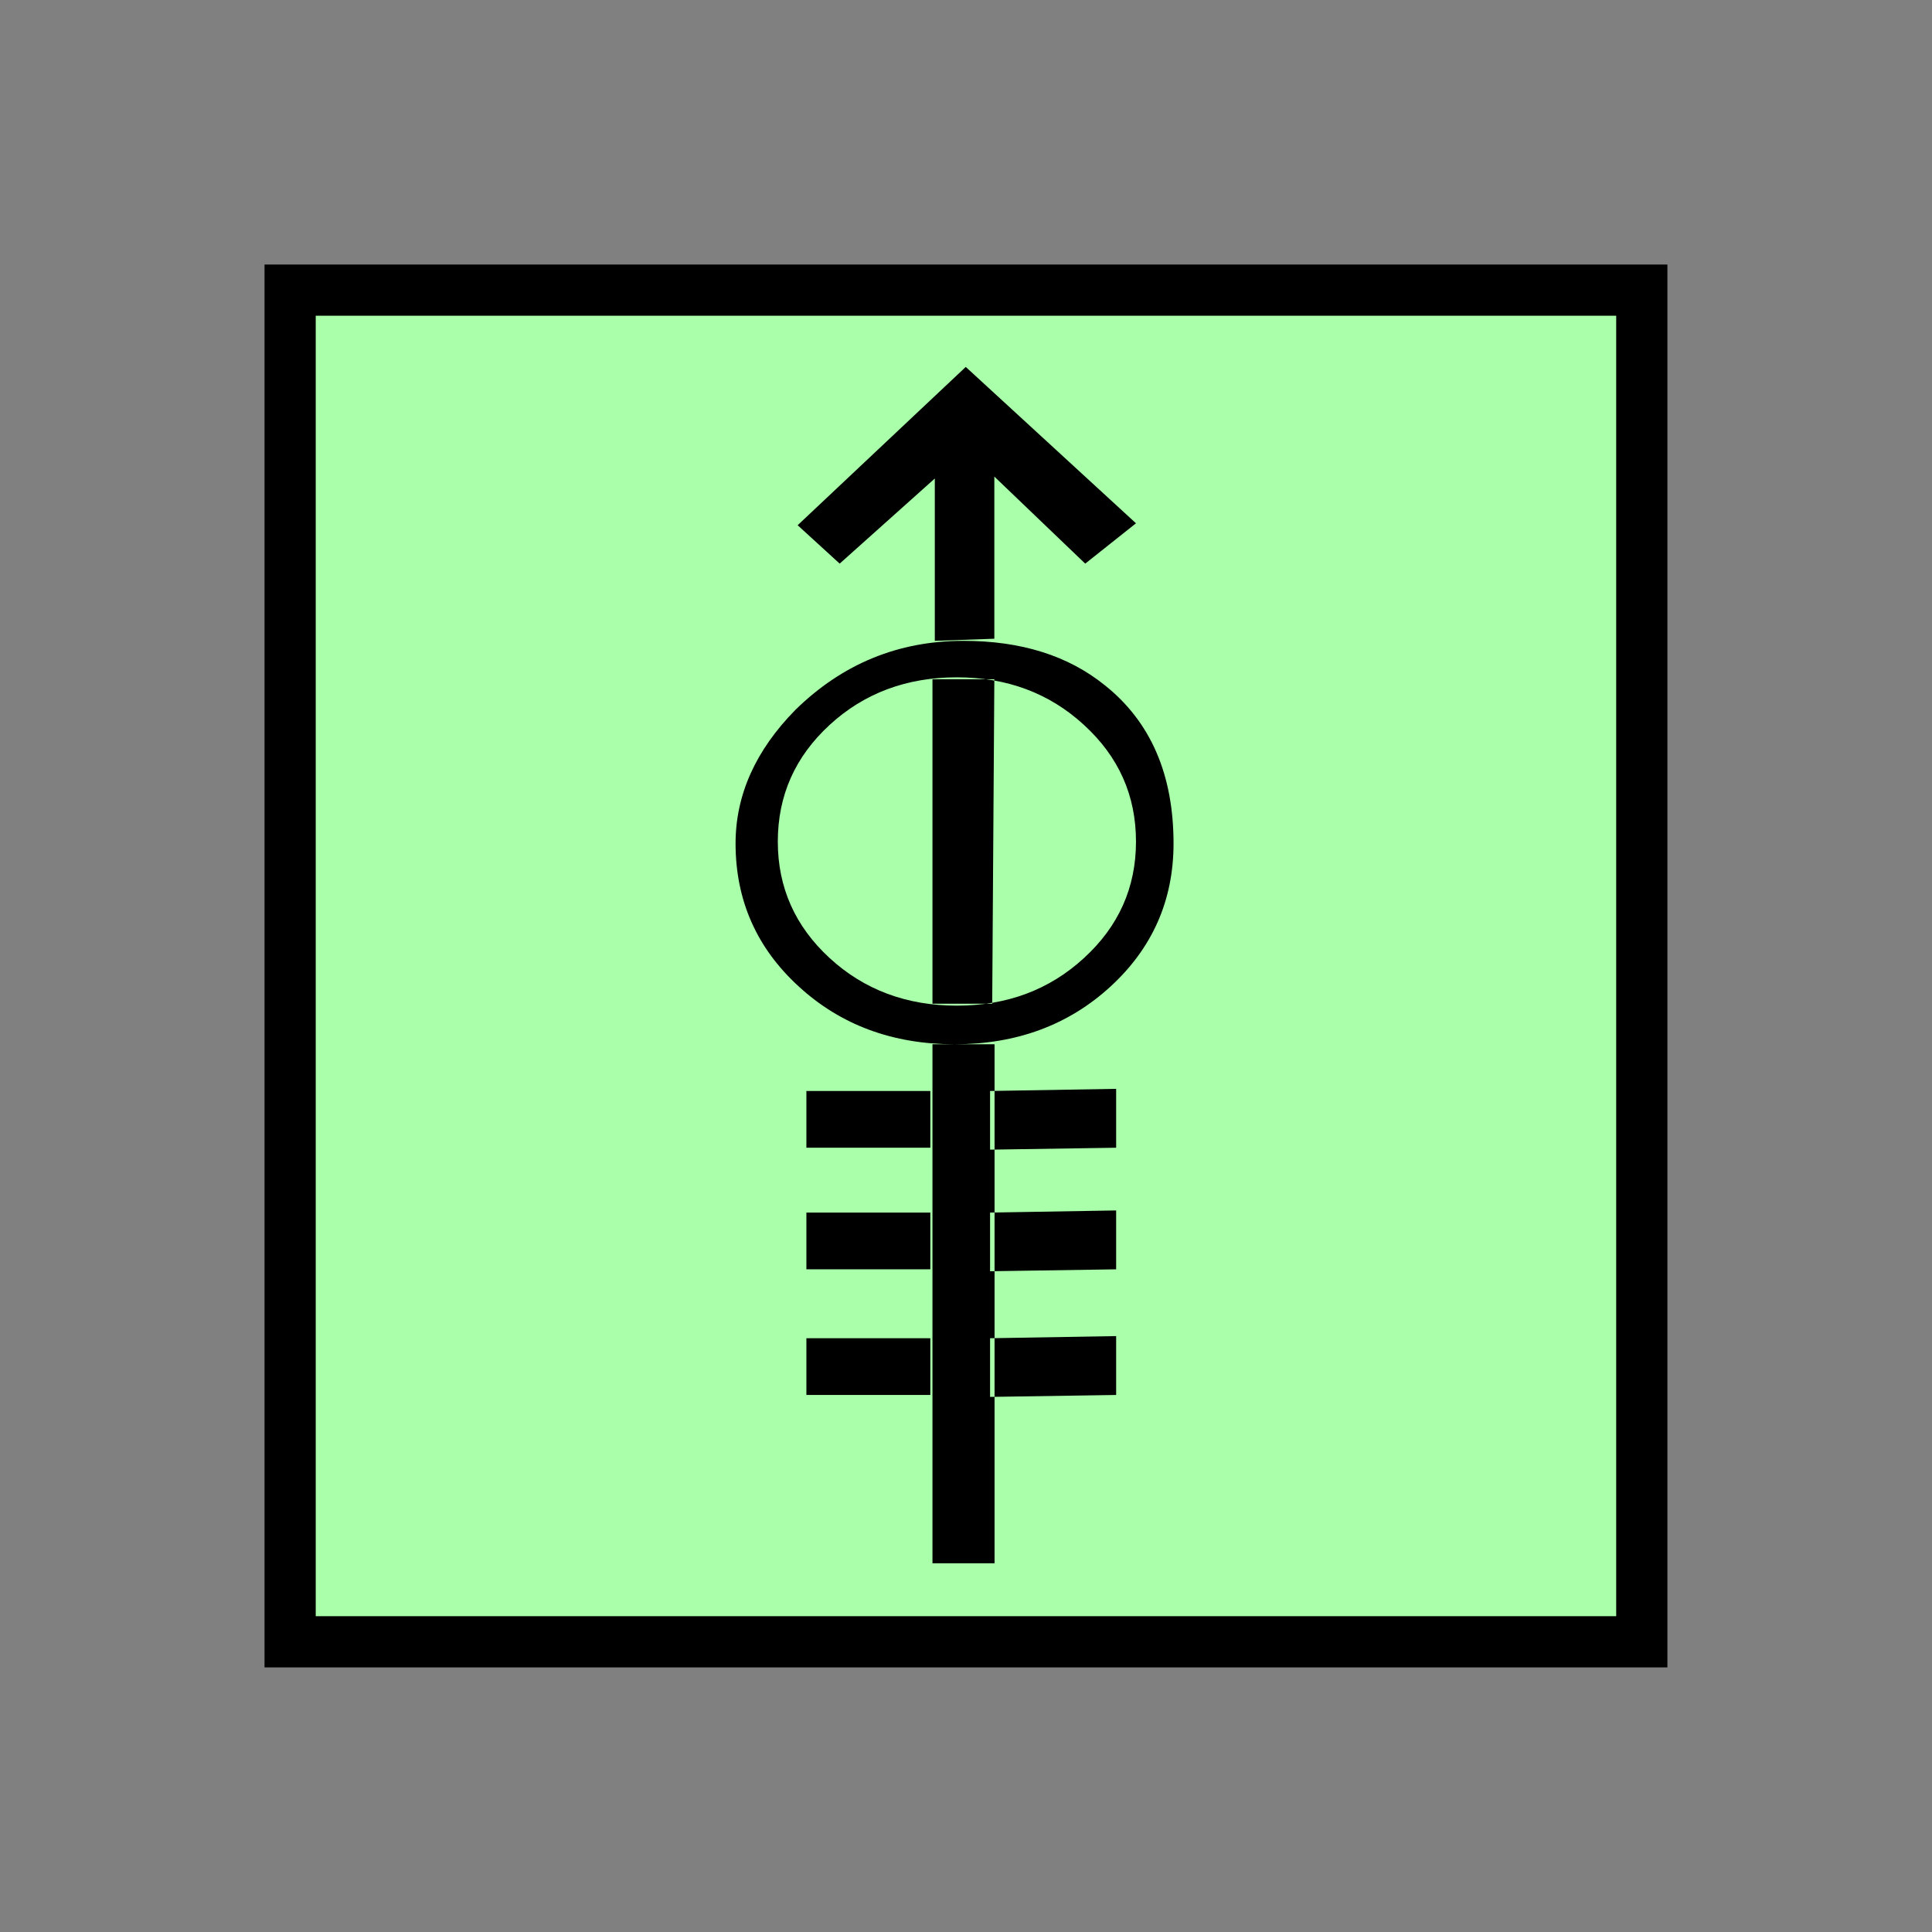 <?xml version="1.0" encoding="UTF-8" standalone="no"?>
<svg
   xmlns:dc="http://purl.org/dc/elements/1.1/"
   xmlns:cc="http://creativecommons.org/ns#"
   xmlns:rdf="http://www.w3.org/1999/02/22-rdf-syntax-ns#"
   xmlns:svg="http://www.w3.org/2000/svg"
   xmlns="http://www.w3.org/2000/svg"
   id="svg11"
   height="95.75mm"
   width="95.75mm"
   version="1.0">
  <rect width="100%" height="100%" fill="#808080" stroke="none"/>
  <defs
     id="defs3">
    <pattern
       y="0"
       x="0"
       height="6"
       width="6"
       patternUnits="userSpaceOnUse"
       id="EMFhbasepattern" />
  </defs>
  <path
     id="path5"
     d="  M 54.345,54.345   L 54.345,307.531   L 307.531,307.531   L 307.531,54.345   L 54.345,54.345   z "
     style="fill:#aaffaa;fill-rule:evenodd;fill-opacity:1;stroke:none;" />
  <path
     id="path7"
     d="  M 54.345,54.345   L 307.531,54.345   L 307.531,307.531   L 54.345,307.531   z "
     style="fill:none;stroke:#000000;stroke-width:9.59px;stroke-linecap:butt;stroke-linejoin:miter;stroke-miterlimit:10;stroke-dasharray:none;stroke-opacity:1;" />
  <path
     id="path9"
     d="  M 149.61,184.774   C 141.738,177.582 137.782,168.631 137.782,158.001   C 137.782,148.89 141.538,140.539 149.01,132.946   C 157.841,124.315 168.311,120.039 180.459,120.039   C 191.248,120.039 200.079,122.797 206.992,128.391   C 215.543,135.224 219.819,145.094 219.819,158.001   C 219.819,168.631 215.863,177.582 208.031,184.774   C 200.159,192.007 190.409,195.603 178.82,195.603   C 167.232,195.603 157.482,192.007 149.61,184.774   z  M 203.036,179.46   C 209.549,173.506 212.786,166.233 212.786,157.642   C 212.786,149.01 209.549,141.738 203.036,135.784   C 196.562,129.83 188.61,126.872 179.22,126.872   C 169.829,126.872 161.877,129.83 155.404,135.784   C 148.93,141.738 145.694,149.01 145.694,157.642   C 145.694,166.233 148.93,173.506 155.404,179.46   C 161.877,185.414 169.829,188.371 179.22,188.371   C 188.61,188.371 196.562,185.414 203.036,179.46   z  M 180.898,68.731   L 149.41,98.381   L 157.282,105.574   L 175.104,89.63   L 175.104,120.039   L 186.253,119.64   L 186.253,89.27   L 203.276,105.574   L 212.786,98.021   z  M 151.048,214.984   L 151.048,204.355   L 174.265,204.355   L 174.265,214.984   z  M 151.048,237.761   L 151.048,227.132   L 174.265,227.132   L 174.265,237.761   z  M 151.048,261.297   L 151.048,250.668   L 174.265,250.668   L 174.265,261.297   z  M 174.664,188.011   L 185.853,188.011   L 186.253,127.232   L 174.664,127.232   z  M 174.664,292.826   L 186.293,292.826   L 186.293,195.603   L 174.664,195.603   z  M 185.454,215.344   L 185.454,204.355   L 209.07,203.955   L 209.07,214.984   z  M 185.454,238.121   L 185.454,227.132   L 209.07,226.732   L 209.07,237.761   z  M 185.454,261.657   L 185.454,250.668   L 209.07,250.268   L 209.07,261.297   z "
     style="fill:#000000;fill-rule:evenodd;fill-opacity:1;stroke:none;" />
</svg>
